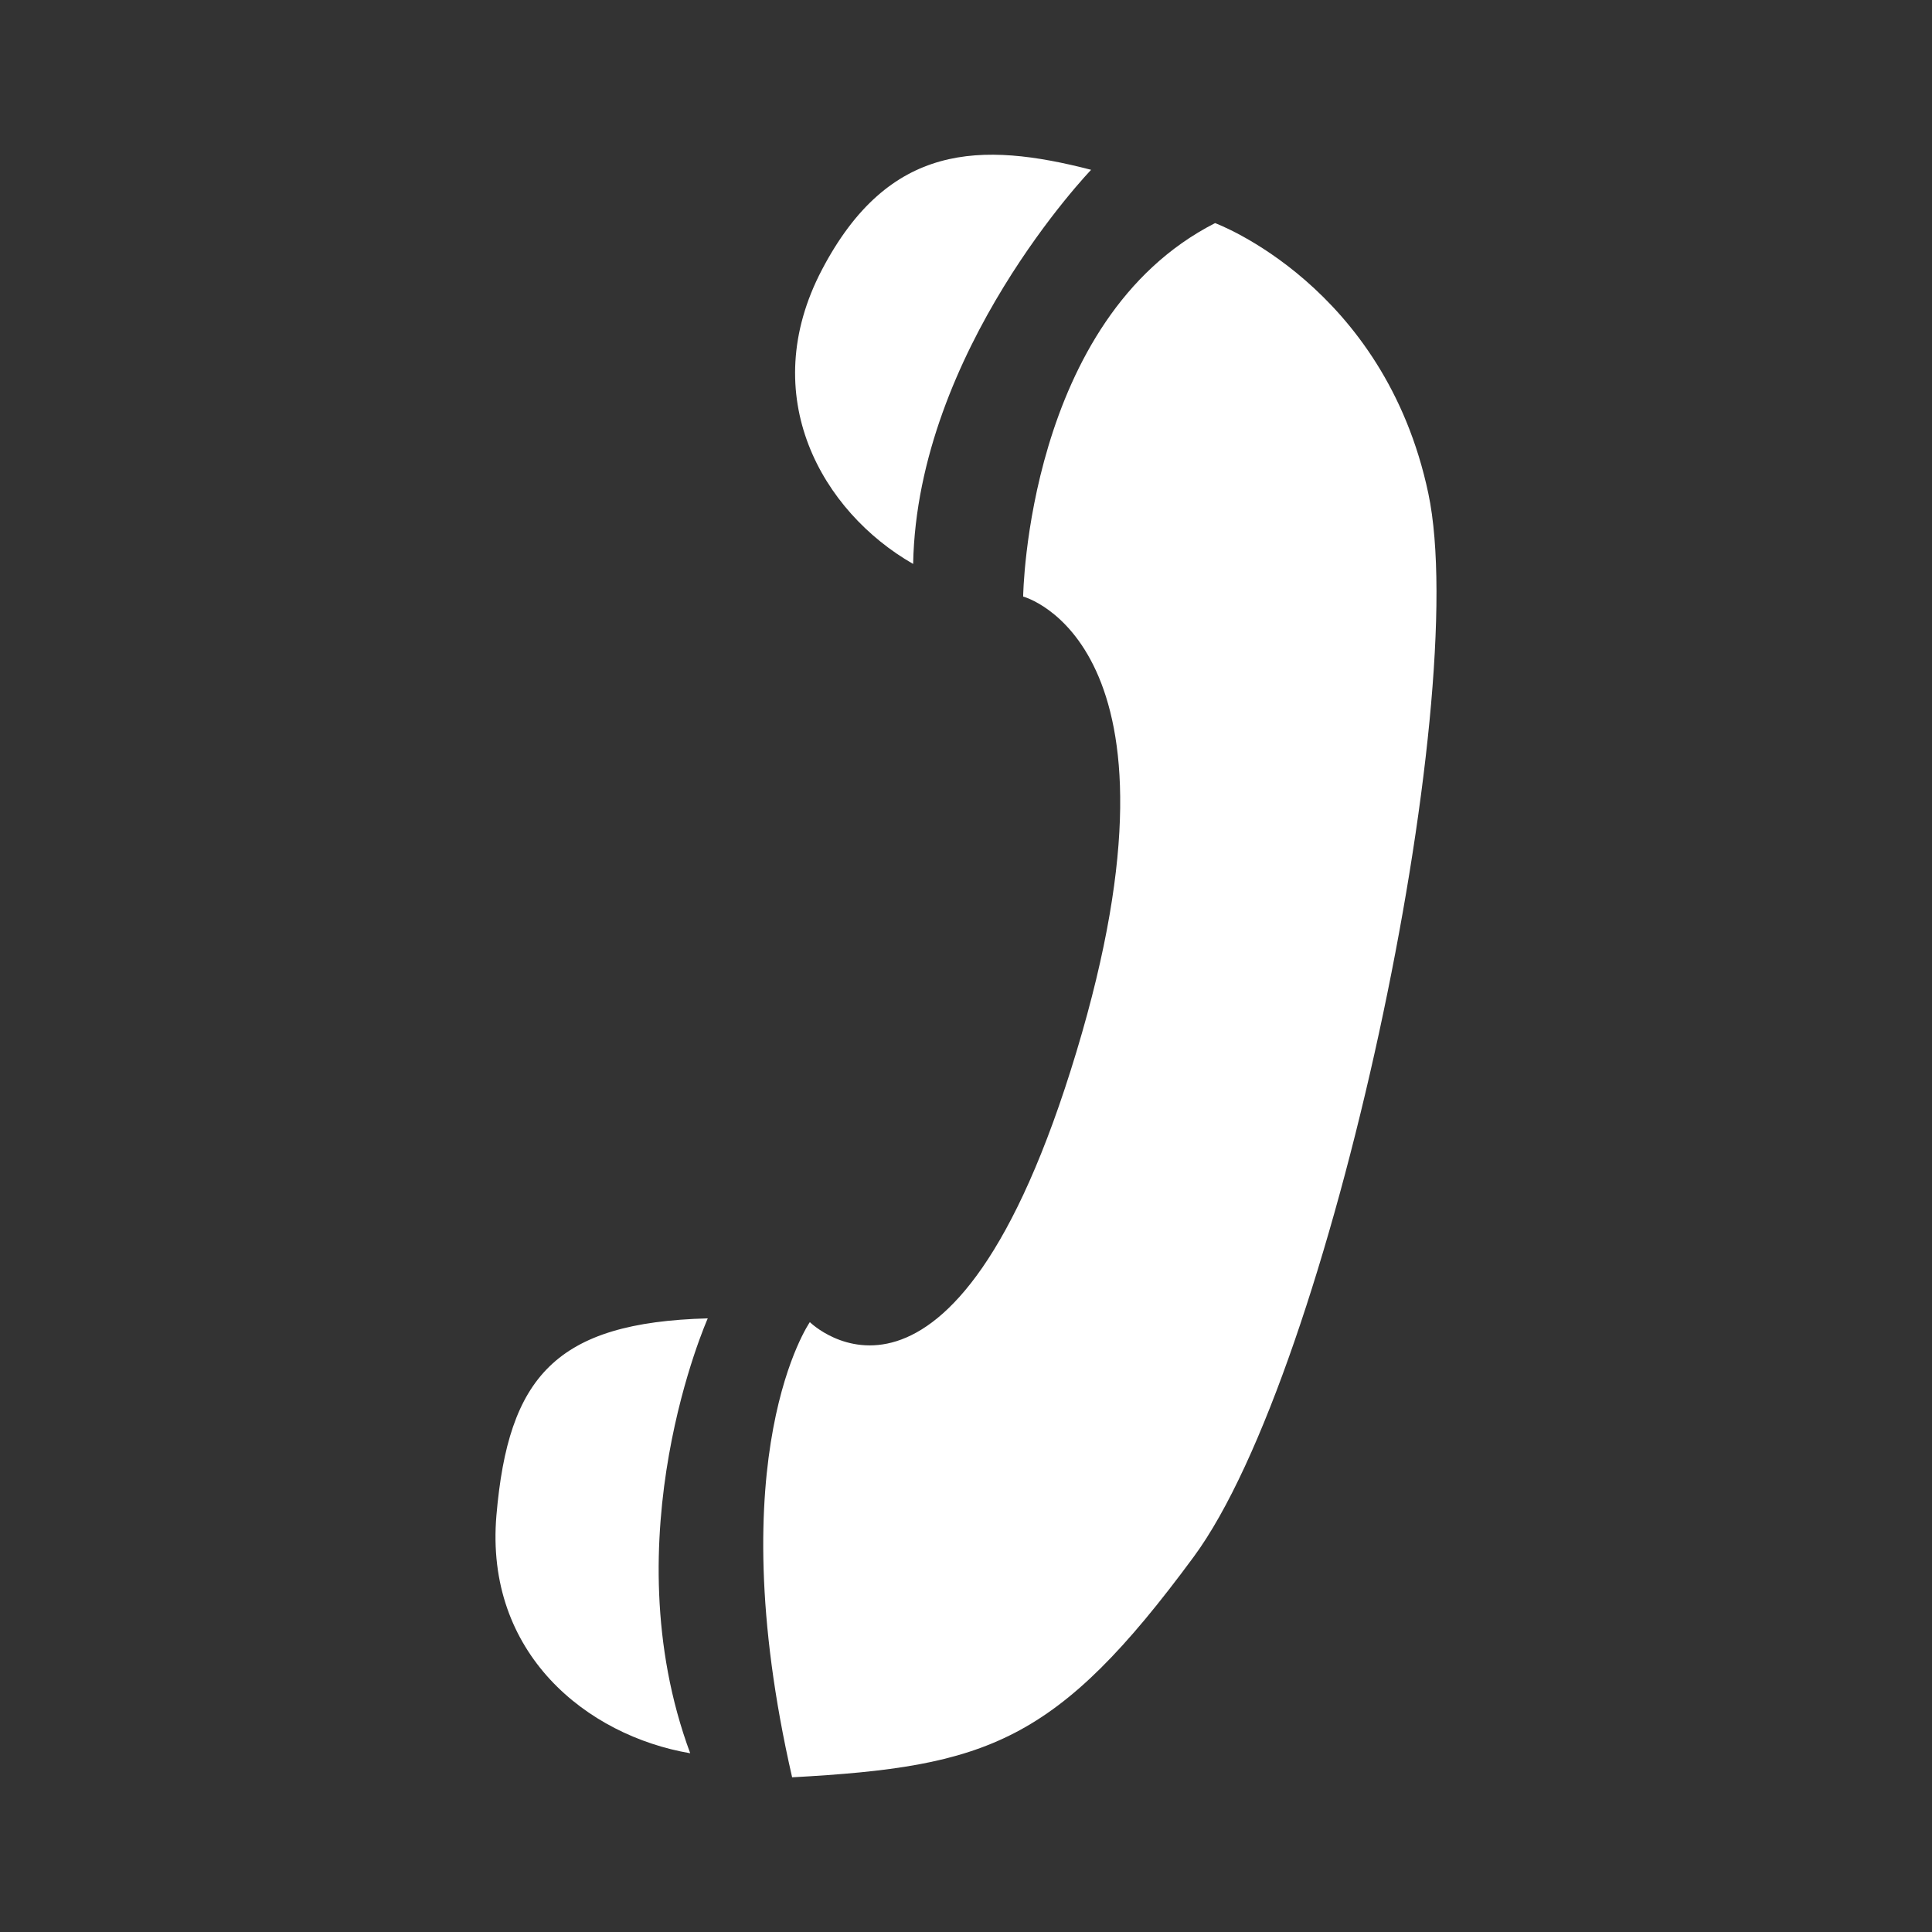 <?xml version="1.0" encoding="UTF-8" standalone="no"?>
<!-- Created with Inkscape (http://www.inkscape.org/) -->

<svg
   xmlns:dc="http://purl.org/dc/elements/1.1/"
   xmlns:cc="http://creativecommons.org/ns#"
   xmlns:rdf="http://www.w3.org/1999/02/22-rdf-syntax-ns#"
   xmlns:svg="http://www.w3.org/2000/svg"
   xmlns="http://www.w3.org/2000/svg"
   xmlns:sodipodi="http://sodipodi.sourceforge.net/DTD/sodipodi-0.dtd"
   xmlns:inkscape="http://www.inkscape.org/namespaces/inkscape"
   version="1.1"
   width="100%"
   height="100%"
   viewBox="0 0 512 512"
   id="svg2"
   inkscape:version="0.48.5 r10040"
   sodipodi:docname="ekiga.svg">
  <rect x="0" y="0" width="512" height="512" fill="#333333" stroke="none"/>
  <sodipodi:namedview
     pagecolor="#ffffff"
     bordercolor="#666666"
     borderopacity="1"
     objecttolerance="10"
     gridtolerance="10"
     guidetolerance="10"
     inkscape:pageopacity="0"
     inkscape:pageshadow="2"
     inkscape:window-width="1310"
     inkscape:window-height="748"
     id="namedview33"
     showgrid="false"
     inkscape:zoom="0.4609375"
     inkscape:cx="256"
     inkscape:cy="235.38983"
     inkscape:window-x="54"
     inkscape:window-y="-3"
     inkscape:window-maximized="1"
     inkscape:current-layer="svg2" />
  <defs
     id="defs62" />
  <path
     d="M 26,0 C 11.603,0 0,11.603 0,26 v 460 c 0,14.397 11.603,26 26,26 h 460 c 14.397,0 26,-11.603 26,-26 V 26 C 512,11.603 500.397,0 486,0 H 26"
     inkscape:connector-curvature="0"
     id="path4"
     style="fill:none" />
  <path
     style="font-size:medium;font-style:normal;font-variant:normal;font-weight:normal;font-stretch:normal;text-indent:0;text-align:start;text-decoration:none;line-height:normal;letter-spacing:normal;word-spacing:normal;text-transform:none;direction:ltr;block-progression:tb;writing-mode:lr-tb;text-anchor:start;baseline-shift:baseline;opacity:0.0;color:#000000;fill:#ffffff;fill-opacity:1;stroke:none;stroke-width:22.778;marker:none;visibility:visible;display:inline;overflow:visible;enable-background:accumulate;font-family:Sans;-inkscape-font-specification:Sans"
     d="m 183.375,156.312 c -6.501,0.042 -12.15,4.526 -14.812,8.562 -2.662,4.036 -3.922,8.1 -5.062,12.406 -2.281,8.612 -3.609,18.477 -5.5,27.875 -1.891,9.398 -4.474,18.174 -7.531,23.156 -3.057,4.983 -4.416,6.205 -9.688,5.938 l -0.031,0 c -6.943,-0.339 -13.688,4.148 -16.906,8.875 -3.218,4.727 -4.644,9.717 -5.781,15.094 -2.275,10.754 -2.797,23.424 -3.25,35.938 -0.28,7.739 -0.593,15.021 -1,21.688 -3.152,-11.373 -6.382,-25.748 -9.906,-40.75 -3.94,-16.776 -8.193,-33.727 -13.719,-47.406 -2.763,-6.84 -5.773,-12.908 -9.969,-18.031 -4.196,-5.123 -10.568,-9.875 -18.562,-9.875 -5.788,0 -11.198,3.532 -14.062,7.156 -2.864,3.624 -4.344,7.399 -5.594,11.469 -2.499,8.14 -3.751,17.751 -4.844,28.5 -2.186,21.497 -3.439,47.341 -7.344,66.125 a 11.39,11.39 0 1 0 22.281,4.656 c 4.521,-21.747 5.638,-48.004 7.719,-68.469 1.008,-9.918 2.349,-18.371 3.844,-23.5 1.63,2.382 3.552,5.833 5.438,10.5 4.552,11.271 8.781,27.596 12.656,44.094 3.875,16.498 7.431,33.18 11.375,46.406 1.972,6.613 3.935,12.334 6.656,17.312 1.361,2.489 2.893,4.84 5.312,7.094 2.42,2.253 6.33,4.539 10.969,4.562 3.769,0.02 7.746,-1.594 10.344,-3.781 2.598,-2.187 4.107,-4.629 5.219,-6.969 2.223,-4.68 3.09,-9.391 3.812,-14.625 1.445,-10.469 1.679,-23.001 2.125,-35.312 0.446,-12.311 1.161,-24.404 2.781,-32.062 0.635,-3.003 1.394,-4.941 1.906,-6.031 12.136,-0.432 22.227,-7.889 27.625,-16.688 5.787,-9.433 8.395,-20.258 10.469,-30.562 1.971,-9.798 3.339,-19.08 4.906,-25.406 1.392,3.267 2.833,7.496 4.094,13.094 3.405,15.118 5.585,36.647 7.531,58.312 1.946,21.665 3.678,43.46 6.812,60.625 1.567,8.583 3.359,15.979 6.438,22.375 1.539,3.198 3.409,6.241 6.469,8.938 3.06,2.696 7.878,4.808 12.625,4.594 9.223,-0.416 16.748,-6.308 20.812,-12.281 4.065,-5.973 6.141,-12.229 8,-17.656 1.768,-5.161 3.369,-9.487 4.469,-11.406 0.717,0.315 1.248,0.791 2,1.812 1.183,1.609 2.537,4.707 3.812,8.531 1.276,3.824 2.362,8.207 5.062,13 2.701,4.793 9.735,10.745 17.5,10.438 4.54,-0.18 8.765,-2.611 11.281,-5.25 2.516,-2.639 3.922,-5.397 5.062,-8.219 2.282,-5.643 3.462,-11.902 4.406,-19.094 1.888,-14.383 2.431,-32.336 3.031,-50.125 0.58,-17.177 1.229,-33.976 2.719,-46.219 0.129,0.387 0.246,0.666 0.375,1.062 4.169,12.831 8.697,30.643 13.344,48.594 4.647,17.95 9.394,36.015 14.469,50.219 2.537,7.102 5.093,13.214 8.281,18.375 1.594,2.58 3.304,4.959 5.844,7.156 2.54,2.198 6.381,4.406 11.094,4.406 6.945,0 13.906,-3.111 18.125,-7.781 4.219,-4.67 6.105,-9.965 7.344,-15.031 2.477,-10.133 2.572,-20.576 3.781,-27.938 0.605,-3.681 1.521,-6.458 2.094,-7.469 0.143,-0.253 0.05,-0.177 0.062,-0.25 0.577,-0.01 10.04,1.494 27.281,14.031 18.229,13.256 16.341,11.384 38.75,17.094 a 11.39,11.39 0 1 0 5.625,-22.062 c -23.781,-6.06 -12.373,0.054 -30.969,-13.469 -19.293,-14.03 -32.003,-20.75 -45.5,-17.906 -6.749,1.422 -12.268,6.356 -15.094,11.344 -2.825,4.988 -3.937,10.02 -4.75,14.969 -1.626,9.897 -1.901,20.092 -3.406,26.25 -0.428,1.751 -0.919,2.932 -1.344,3.812 -1.608,-2.798 -3.666,-7.354 -5.75,-13.188 -4.516,-12.642 -9.25,-30.383 -13.875,-48.25 -4.625,-17.867 -9.174,-35.884 -13.75,-49.969 -2.288,-7.042 -4.521,-13.033 -7.219,-18.094 -1.349,-2.53 -2.764,-4.872 -4.969,-7.156 -2.204,-2.284 -5.802,-5.034 -11.031,-5.125 -4.547,-0.077 -9.086,2.215 -11.719,4.844 -2.632,2.629 -4.04,5.392 -5.188,8.188 -2.295,5.592 -3.414,11.754 -4.344,18.875 -1.86,14.242 -2.431,32.122 -3.031,49.906 -0.6,17.784 -1.238,35.464 -2.875,47.938 -0.084,0.637 -0.191,1.078 -0.281,1.688 -1.316,-3.669 -2.96,-7.62 -5.906,-11.625 -3.8,-5.165 -10.324,-10.004 -18.281,-11.281 -0.01,-0.002 -0.021,0.002 -0.031,0 -4.41,-0.697 -9.397,0.191 -13.125,2.375 -3.737,2.189 -6.152,5.166 -7.938,8 -3.57,5.668 -5.213,11.407 -7,16.625 -1.787,5.218 -3.639,9.852 -5.25,12.219 -0.407,0.597 -0.539,0.705 -0.781,1.031 -1.365,-3.064 -2.993,-8.713 -4.312,-15.938 -2.777,-15.209 -4.606,-36.775 -6.562,-58.562 -1.957,-21.787 -4.025,-43.77 -7.969,-61.281 -1.972,-8.756 -4.292,-16.416 -8.125,-22.969 -3.833,-6.553 -10.938,-13.116 -20.094,-13.062 z"
     id="path52"
     inkscape:connector-curvature="0" />
  <g
     id="g54"
     style="fill-rule:evenodd">
    <path
       d="m 263.25,41 c -17.889,-0.106 -33.24,7.274 -45.41,30.438 -13.985,26.624 -5.742,51.38 10.25,67.38 l 68.69,68.66 v 0.031 c 0.691,17.227 -2.16,40.3 -11.5,71.25 -30.826,102.15 -65.949,75.73 -70.22,72.03 l -0.438,-0.438 c 0,0 -4.063,5.83 -7.531,18.563 L 187.56,349.383 c -40.37,1.075 -52.856,15.573 -56,52.19 -1.655,19.275 5.068,34.412 15.781,45.13 l 65.31,65.31 h 273.34 c 14.397,0 26,-11.603 26,-26 V 240.043 L 350.961,79.013 C 336.373,64.425 321.992,59.138 321.992,59.138 c -4.149,2.115 -7.938,4.572 -11.438,7.281 L 289.148,45.013 c -9.124,-2.357 -17.775,-3.952 -25.906,-4"
       inkscape:connector-curvature="0"
       id="path56"
       style="opacity:0.0" />
    <path
       d="m 289.16,45 c 0,0 -46.08,47.902 -47.17,104.45 -24.07,-13.78 -41.789,-44.42 -24.14,-78.02 17.698,-33.693 42.12,-33.97 71.31,-26.429 m -101.59,304.37 c 0,0 -25.879,58 -4.659,115.26 -27.334,-4.664 -54.5,-26.401 -51.35,-63.08 3.144,-36.614 15.637,-51.1 56.01,-52.17 m 27.06,0.974 c 0,0 -24.351,34.873 -4.71,120.65 51.805,-2.827 70.11,-9.143 106.43,-58.44 36.33,-49.29 73.824,-226.68 62.17,-281.81 -11.657,-55.13 -56.51,-71.63 -56.51,-71.63 -49.924,25.447 -50.864,98.97 -50.864,98.97 0,0 46.827,12.294 14.12,120.65 -32.881,108.95 -70.65,71.63 -70.65,71.63"
       inkscape:connector-curvature="0"
       id="path58"
       style="fill:#ffffff" />
  </g>
</svg>
